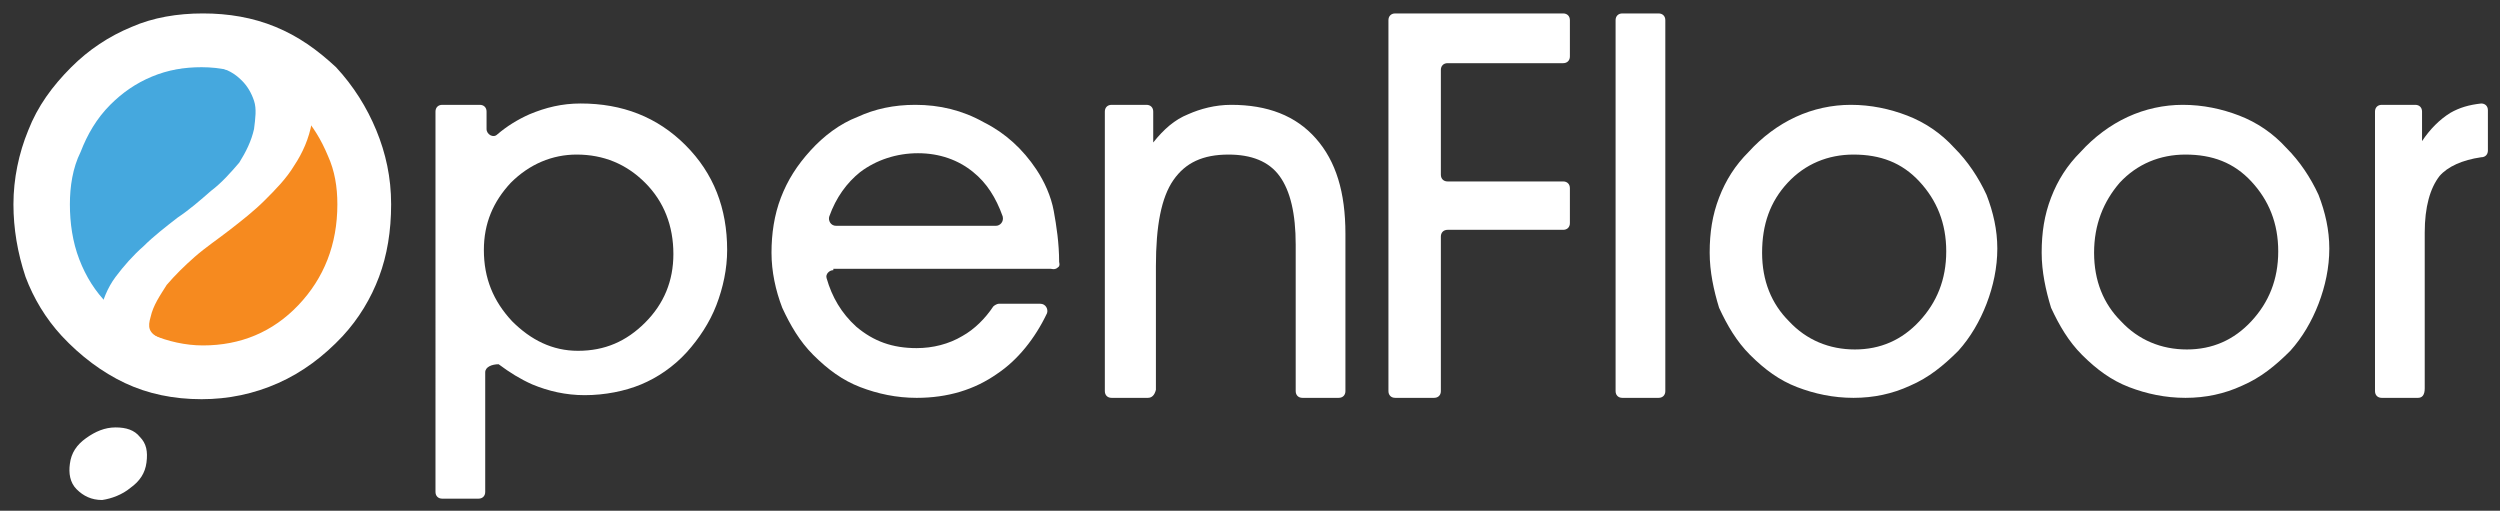 <?xml version="1.0" encoding="utf-8"?>
<!-- Generator: Adobe Illustrator 17.1.0, SVG Export Plug-In . SVG Version: 6.00 Build 0)  -->
<!DOCTYPE svg PUBLIC "-//W3C//DTD SVG 1.1//EN" "http://www.w3.org/Graphics/SVG/1.1/DTD/svg11.dtd">
<svg version="1.1" id="Layer_1" xmlns="http://www.w3.org/2000/svg" xmlns:xlink="http://www.w3.org/1999/xlink" x="0px" y="0px"
	 viewBox="0 0 186 38" style="enable-background:new 0 0 186 38;" xml:space="preserve">
<rect x="0" y="0" width="186" height="38" fill="#333333" stroke="none"/>
<style type="text/css">
	.st0{fill:none;}
	.st1{fill-rule:evenodd;clip-rule:evenodd;fill:#45A8DE;}
	.st2{fill-rule:evenodd;clip-rule:evenodd;fill:#F68A1F;}
	.st3{fill:#FFFFFF;}
</style>
<rect class="st0" width="186" height="38"/>
<g>
	<path class="st1" d="M19.2,7.4c0.2,0.6,0.2,1.3,0.1,2.1c-0.2,0.9-0.6,1.7-1.2,2.5s-1.3,1.5-2.1,2.2c-0.8,0.7-1.7,1.4-2.6,2
		c-0.9,0.7-1.8,1.4-2.6,2.1C10,19,9.3,19.8,8.7,20.6c-0.6,0.8-1,1.8-1.2,2.8c0,0.1,0,0.3-0.1,0.4c-0.1-0.1-0.2-0.2-0.3-0.3
		c-2.2-2.3-3.3-4.9-3.3-8c0-3.1,1.1-5.8,3.3-8c1-1,2.1-1.7,3.2-2.3c1.2-0.4,2.5-0.6,3.8-0.6c0.8,0,1.6,0.1,2.3,0.3
		c0.7,0.2,1.3,0.5,1.8,0.9C18.6,6.3,19,6.8,19.2,7.4z"/>
	<path class="st2" d="M22.5,23.4c-2.2,2.2-4.8,3.3-7.8,3.3c-1.2,0-2.4-0.2-3.5-0.6c0-0.2-0.7-1-0.8-1.3c-0.1-0.6-0.1-1.3,0-2.1
		c0.2-0.9,1.3-1.1,1.9-1.8c0.6-0.7,1.3-1.4,2.1-2.1c0.8-0.7,1.7-1.3,2.6-2c0.9-0.7,1.8-1.4,2.6-2.2c0.8-0.8,1.6-1.6,2.2-2.6
		c0.6-0.9,1.1-2,1.3-3.2c0-0.2,0.1-0.4,0.1-0.6c1.7,2,2.5,4.4,2.5,7.1C25.8,18.6,24.7,21.2,22.5,23.4z"/>
	<g>
		<path class="st3" d="M1,15.2c0-1.9,0.4-3.8,1.1-5.5C2.8,7.9,3.9,6.4,5.3,5c1.3-1.3,2.8-2.3,4.5-3c1.6-0.7,3.4-1,5.3-1
			c1.9,0,3.7,0.3,5.4,1s3.1,1.7,4.5,3C26.3,6.4,27.3,8,28,9.7s1.1,3.5,1.1,5.5c0,2-0.3,3.8-0.9,5.4c-0.6,1.6-1.5,3.1-2.7,4.4
			c-1.4,1.5-3,2.7-4.8,3.5c-1.8,0.8-3.7,1.2-5.7,1.2c-2.1,0-4-0.4-5.7-1.2c-1.7-0.8-3.3-2-4.7-3.5c-1.2-1.3-2.1-2.8-2.7-4.4
			C1.3,18.8,1,17,1,15.2z M5.2,15.2c0,1.4,0.2,2.8,0.7,4.1c0.5,1.3,1.2,2.4,2.1,3.3c0.9,1,2,1.7,3.3,2.3c1.2,0.5,2.5,0.8,3.8,0.8
			c2.8,0,5.2-1,7.1-3s2.9-4.5,2.9-7.5c0-1.3-0.2-2.5-0.7-3.6c-0.5-1.2-1.1-2.2-2-3.2c-1-1.1-2.2-1.9-3.4-2.5C17.8,5.3,16.4,5,15,5
			c-1.3,0-2.5,0.2-3.7,0.7c-1.2,0.5-2.2,1.2-3.1,2.1C7.2,8.8,6.5,10,6,11.3C5.4,12.5,5.2,13.9,5.2,15.2z"/>
		<path class="st3" d="M36.1,27.7v8.9c0,0.3-0.2,0.5-0.5,0.5h-2.7c-0.3,0-0.5-0.2-0.5-0.5V8.3c0-0.3,0.2-0.5,0.5-0.5h2.8
			c0.3,0,0.5,0.2,0.5,0.5v1.3c0,0.4,0.5,0.7,0.8,0.4c0.7-0.6,1.5-1.1,2.4-1.5c1.2-0.5,2.4-0.8,3.8-0.8c3.1,0,5.7,1,7.8,3.1
			c2.1,2.1,3.1,4.7,3.1,7.8c0,1.4-0.3,2.8-0.8,4.1c-0.5,1.3-1.3,2.5-2.2,3.5c-1,1.1-2.2,1.9-3.4,2.4c-1.2,0.5-2.7,0.8-4.2,0.8
			c-1.4,0-2.7-0.3-3.9-0.8c-0.9-0.4-1.7-0.9-2.5-1.5C36.6,27.1,36.1,27.3,36.1,27.7z M36,18.6c0,2.1,0.7,3.8,2.1,5.3
			c1.4,1.4,3,2.2,4.9,2.2c2,0,3.6-0.7,5-2.1c1.4-1.4,2.1-3.1,2.1-5.1c0-2.1-0.7-3.9-2.1-5.3c-1.4-1.4-3.1-2.1-5.1-2.1
			c-1.8,0-3.5,0.7-4.9,2.1C36.7,15,36,16.6,36,18.6z"/>
		<path class="st3" d="M62,20.1c-0.3,0-0.6,0.3-0.5,0.6c0.4,1.4,1.1,2.6,2.2,3.6c1.3,1.1,2.7,1.6,4.5,1.6c1.2,0,2.4-0.3,3.4-0.9
			c0.9-0.5,1.7-1.3,2.3-2.2c0.1-0.1,0.3-0.2,0.4-0.2h3.1c0.4,0,0.6,0.4,0.5,0.7c-0.9,1.9-2.2,3.5-3.7,4.5c-1.7,1.2-3.7,1.8-6,1.8
			c-1.5,0-2.9-0.3-4.2-0.8c-1.3-0.5-2.4-1.3-3.5-2.4c-1-1-1.7-2.2-2.3-3.5c-0.5-1.3-0.8-2.7-0.8-4.1c0-1.4,0.2-2.8,0.7-4.1
			s1.2-2.4,2.2-3.5c1-1.1,2.2-2,3.5-2.5c1.3-0.6,2.7-0.9,4.3-0.9c1.8,0,3.5,0.4,5.1,1.3c1.6,0.8,2.9,2,3.9,3.5
			c0.6,0.9,1.1,2,1.3,3.1s0.4,2.4,0.4,3.8c0,0,0.1,0.3-0.1,0.4c-0.2,0.2-0.5,0.1-0.5,0.1H62z M74.1,16.8c0.3,0,0.6-0.3,0.5-0.7
			c-0.5-1.4-1.2-2.5-2.2-3.3c-1.1-0.9-2.5-1.4-4.1-1.4c-1.6,0-3.1,0.5-4.3,1.4c-1,0.8-1.8,1.9-2.3,3.3c-0.1,0.3,0.1,0.7,0.5,0.7
			H74.1z"/>
		<path class="st3" d="M85.4,29.6h-2.7c-0.3,0-0.5-0.2-0.5-0.5V8.3c0-0.3,0.2-0.5,0.5-0.5h2.6c0.3,0,0.5,0.2,0.5,0.5v2.3
			c0.8-1,1.6-1.7,2.6-2.1c0.9-0.4,2-0.7,3.2-0.7c2.7,0,4.8,0.8,6.3,2.5s2.2,4,2.2,7.1v11.7c0,0.3-0.2,0.5-0.5,0.5h-2.7
			c-0.3,0-0.5-0.2-0.5-0.5V18.2c0-2.3-0.4-4-1.2-5.1c-0.8-1.1-2.1-1.6-3.8-1.6c-1.9,0-3.2,0.6-4.1,1.9s-1.3,3.4-1.3,6.4v9.2
			C85.9,29.4,85.7,29.6,85.4,29.6z"/>
		<path class="st3" d="M103.3,29.1V1.5c0-0.3,0.2-0.5,0.5-0.5h12.5c0.3,0,0.5,0.2,0.5,0.5v2.7c0,0.3-0.2,0.5-0.5,0.5h-8.6
			c-0.3,0-0.5,0.2-0.5,0.5v7.8c0,0.3,0.2,0.5,0.5,0.5h8.6c0.3,0,0.5,0.2,0.5,0.5v2.6c0,0.3-0.2,0.5-0.5,0.5h-8.6
			c-0.3,0-0.5,0.2-0.5,0.5v11.5c0,0.3-0.2,0.5-0.5,0.5h-2.9C103.5,29.6,103.3,29.4,103.3,29.1z"/>
		<path class="st3" d="M120.2,29.1V1.5c0-0.3,0.2-0.5,0.5-0.5h2.7c0.3,0,0.5,0.2,0.5,0.5v27.6c0,0.3-0.2,0.5-0.5,0.5h-2.7
			C120.4,29.6,120.2,29.4,120.2,29.1z"/>
		<path class="st3" d="M127.2,18.8c0-1.5,0.2-2.8,0.7-4.1c0.5-1.3,1.2-2.4,2.2-3.4c1-1.1,2.2-2,3.5-2.6c1.3-0.6,2.7-0.9,4.1-0.9
			c1.5,0,2.9,0.3,4.2,0.8s2.5,1.3,3.5,2.4c1,1,1.8,2.2,2.4,3.5c0.5,1.3,0.8,2.6,0.8,4c0,1.4-0.3,2.8-0.8,4.1
			c-0.5,1.3-1.2,2.5-2.1,3.5c-1.1,1.1-2.2,2-3.6,2.6c-1.3,0.6-2.7,0.9-4.2,0.9c-1.5,0-2.9-0.3-4.2-0.8c-1.3-0.5-2.4-1.3-3.5-2.4
			c-1-1-1.7-2.2-2.3-3.5C127.5,21.6,127.2,20.2,127.2,18.8z M131.1,18.8c0,2.1,0.7,3.8,2,5.1c1.3,1.4,3,2.1,4.9,2.1
			c1.9,0,3.5-0.7,4.8-2.1c1.3-1.4,2-3.1,2-5.2c0-2.1-0.7-3.8-2-5.2c-1.3-1.4-2.9-2-4.9-2c-1.9,0-3.6,0.7-4.9,2.1
			C131.7,15,131.1,16.7,131.1,18.8z"/>
		<path class="st3" d="M151.9,18.8c0-1.5,0.2-2.8,0.7-4.1c0.5-1.3,1.2-2.4,2.2-3.4c1-1.1,2.2-2,3.5-2.6c1.3-0.6,2.7-0.9,4.1-0.9
			c1.5,0,2.9,0.3,4.2,0.8s2.5,1.3,3.5,2.4c1,1,1.8,2.2,2.4,3.5c0.5,1.3,0.8,2.6,0.8,4c0,1.4-0.3,2.8-0.8,4.1
			c-0.5,1.3-1.2,2.5-2.1,3.5c-1.1,1.1-2.2,2-3.6,2.6c-1.3,0.6-2.7,0.9-4.2,0.9c-1.5,0-2.9-0.3-4.2-0.8c-1.3-0.5-2.4-1.3-3.5-2.4
			c-1-1-1.7-2.2-2.3-3.5C152.2,21.6,151.9,20.2,151.9,18.8z M155.8,18.8c0,2.1,0.7,3.8,2,5.1c1.3,1.4,3,2.1,4.9,2.1
			c1.9,0,3.5-0.7,4.8-2.1c1.3-1.4,2-3.1,2-5.2c0-2.1-0.7-3.8-2-5.2c-1.3-1.4-2.9-2-4.9-2c-1.9,0-3.6,0.7-4.9,2.1
			C156.5,15,155.8,16.7,155.8,18.8z"/>
		<path class="st3" d="M179.9,29.6h-2.7c-0.3,0-0.5-0.2-0.5-0.5V8.3c0-0.3,0.2-0.5,0.5-0.5h2.5c0.3,0,0.5,0.2,0.5,0.5v2.2
			c0.6-0.9,1.3-1.6,2.1-2.1c0.7-0.4,1.4-0.6,2.3-0.7c0.3,0,0.5,0.2,0.5,0.5v3c0,0.3-0.2,0.5-0.5,0.5c-1.4,0.2-2.5,0.7-3.1,1.4
			c-0.7,0.9-1.1,2.3-1.1,4.2v11.6C180.4,29.4,180.2,29.6,179.9,29.6z"/>
	</g>
	<path class="st3" d="M11.4,27.1c-0.1-0.4,1.1-1.7,0.6-1.9c-1-0.4-1-0.9-0.8-1.6c0.2-0.9,0.7-1.6,1.2-2.4c0.6-0.7,1.3-1.4,2.1-2.1
		c0.8-0.7,1.7-1.3,2.6-2c0.9-0.7,1.8-1.4,2.6-2.2c0.8-0.8,1.6-1.6,2.2-2.6c0.6-0.9,1.1-2,1.3-3.2c0.2-1.3,0.2-2.4-0.1-3.3
		c-0.3-0.9-0.8-1.7-1.6-2.4c-0.7-0.6-1.7-1.1-2.7-1.4c-1.1-0.3-2.3-0.5-3.6-0.5c-2.8,0-5.6,1-8.6,2.5l-0.9,4c2.5-2.1,5.3-2.5,8.1-3
		c1.2-0.2,1.8-0.1,2.5,0C16.9,5.2,17.4,5.4,18,6c0.4,0.4,0.7,0.9,0.9,1.5c0.2,0.6,0.1,1.3,0,2.1c-0.2,0.9-0.6,1.7-1.1,2.5
		c-0.6,0.7-1.3,1.5-2.1,2.1c-0.8,0.7-1.6,1.4-2.5,2c-0.9,0.7-1.8,1.4-2.5,2.1c-0.8,0.7-1.5,1.5-2.1,2.3c-0.6,0.8-1,1.8-1.2,2.8
		c-0.1,0.7-0.2,1.3-0.2,2c0,0.7,0,1.2,0.1,1.6H11.4z M9.7,36.3c0.7-0.5,1.1-1.1,1.2-1.9c0.1-0.8,0-1.4-0.5-1.9
		C10,32,9.4,31.8,8.6,31.8c-0.8,0-1.5,0.3-2.2,0.8c-0.7,0.5-1.1,1.1-1.2,1.9c-0.1,0.7,0,1.4,0.5,1.9c0.5,0.5,1.1,0.8,1.9,0.8
		C8.3,37.1,9.1,36.8,9.7,36.3L9.7,36.3z"/>
</g>
</svg>
